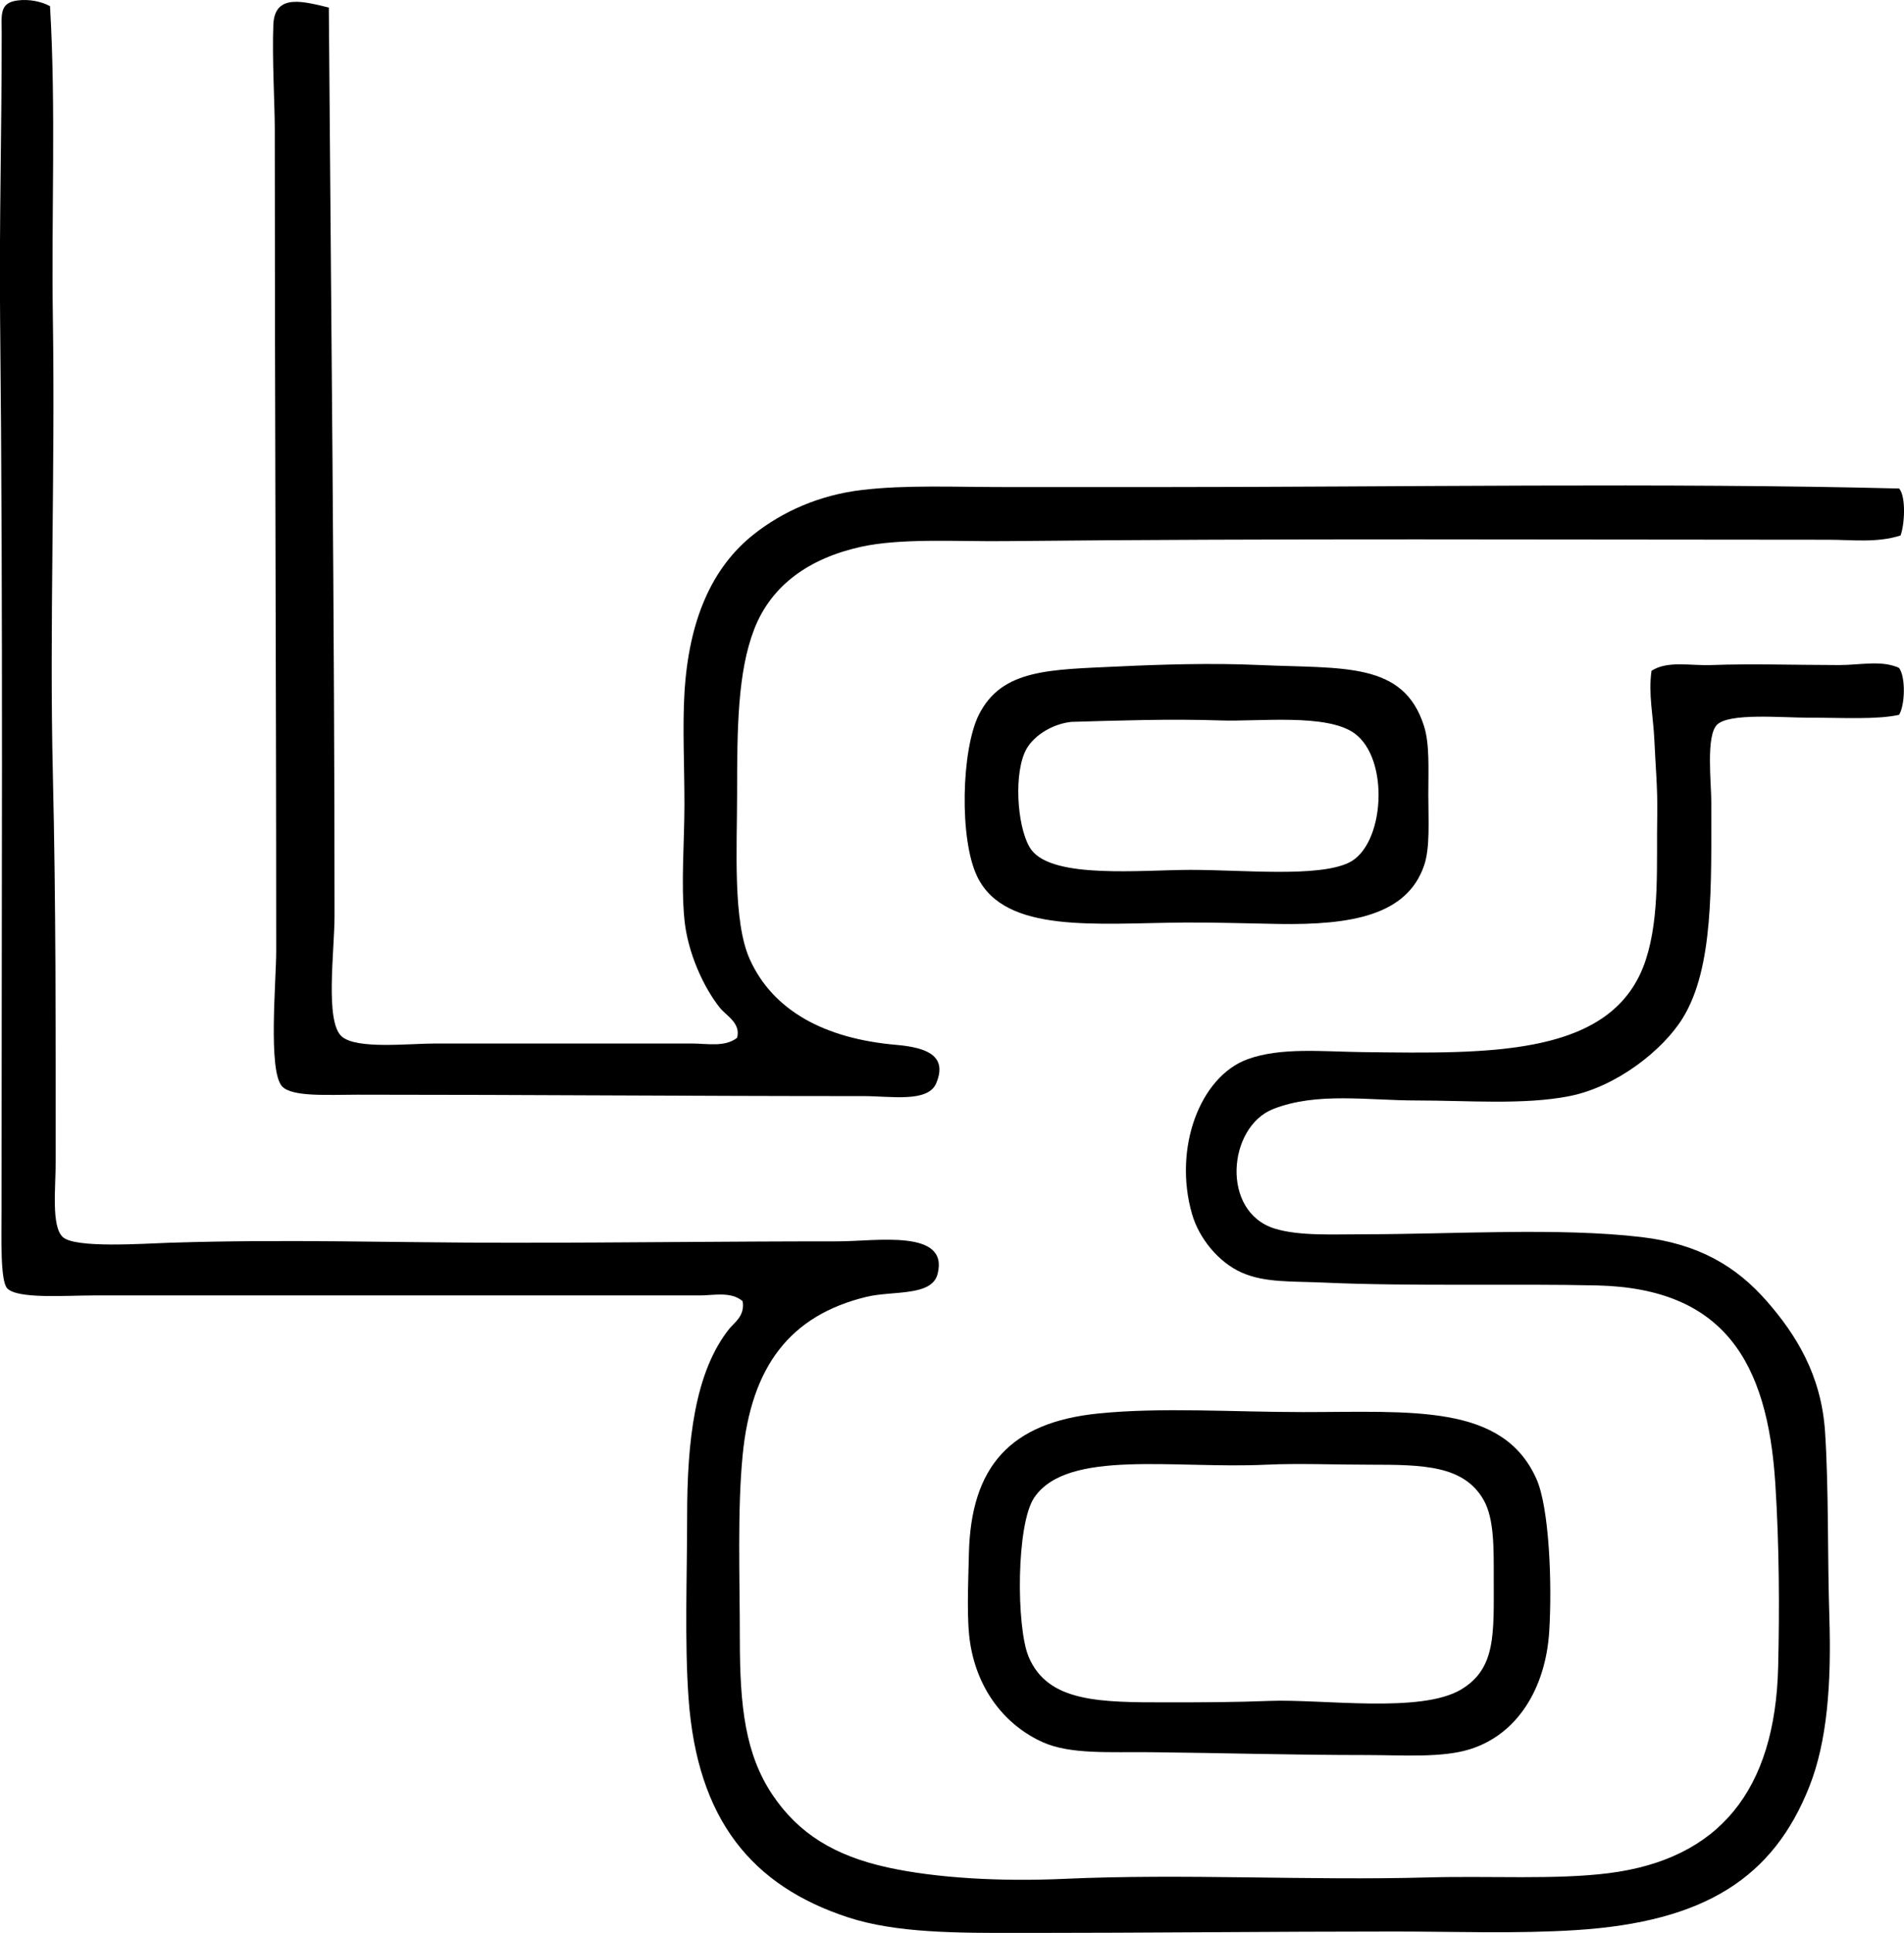 <?xml version="1.0" encoding="iso-8859-1"?>
<!-- Generator: Adobe Illustrator 19.2.0, SVG Export Plug-In . SVG Version: 6.00 Build 0)  -->
<svg version="1.1" xmlns="http://www.w3.org/2000/svg" xmlns:xlink="http://www.w3.org/1999/xlink" x="0px" y="0px"
	 viewBox="0 0 67.753 68.752" style="enable-background:new 0 0 67.753 68.752;" xml:space="preserve">
<g id="Longmans_x5F_Green_x5F_Group">
	<path style="fill-rule:evenodd;clip-rule:evenodd;" d="M1.78,0.219c0.216,3.69,0.045,7.396,0.101,11.085
		c0.085,5.594-0.126,10.942,0,16.248c0.108,4.557,0.101,8.974,0.101,13.767c0,0.923-0.164,2.298,0.253,2.683
		c0.441,0.406,2.864,0.232,3.796,0.202c4.25-0.136,7.885,0,12.097,0c4.223,0,7.424-0.05,11.692-0.05
		c1.349,0,3.961-0.451,3.543,1.164c-0.208,0.805-1.598,0.584-2.531,0.81c-2.71,0.656-4.095,2.466-4.404,5.618
		c-0.195,1.992-0.101,4.381-0.101,6.58c0,2.376,0.195,4.077,1.164,5.518c0.926,1.377,2.208,2.167,4.1,2.581
		c1.735,0.38,4.026,0.507,6.276,0.405c4.252-0.194,8.707,0.068,12.957-0.051c2.173-0.061,4.536,0.088,6.428-0.152
		c3.911-0.497,5.918-2.931,6.023-7.339c0.048-2.018,0.041-4.322-0.102-6.529c-0.279-4.343-1.847-6.928-6.327-7.036
		c-2.895-0.069-6.67,0.037-9.718-0.101c-1.161-0.053-2.109,0.01-2.936-0.354c-0.844-0.372-1.528-1.236-1.771-2.075
		c-0.681-2.34,0.276-4.899,1.974-5.517c1.185-0.431,2.66-0.27,4.1-0.253c4.56,0.055,8.949,0.171,10.072-3.29
		c0.504-1.553,0.371-3.414,0.405-5.163c0.018-0.889-0.064-1.777-0.102-2.632c-0.039-0.879-0.221-1.652-0.101-2.48
		c0.578-0.366,1.369-0.174,2.126-0.202c1.411-0.053,2.996-0.001,4.555,0c0.751,0,1.507-0.183,2.126,0.101
		c0.244,0.328,0.213,1.335,0,1.67c-0.803,0.175-1.982,0.101-3.239,0.101c-0.94,0-2.813-0.177-3.24,0.253
		c-0.396,0.4-0.202,2.059-0.202,2.733c0,3.018,0.085,5.906-1.012,7.693c-0.697,1.136-2.355,2.454-4.049,2.784
		c-1.621,0.316-3.592,0.152-5.416,0.152c-1.753,0-3.557-0.307-5.112,0.304c-1.615,0.634-1.876,3.651,0.05,4.252
		c0.879,0.274,2.131,0.202,3.189,0.203c3.153,0,6.936-0.246,9.87,0.101c2.029,0.24,3.371,1.04,4.454,2.278
		c1.04,1.189,1.943,2.627,2.075,4.656c0.132,2.041,0.083,4.378,0.152,6.58c0.075,2.374-0.075,4.419-0.709,6.023
		c-1.281,3.244-3.718,4.819-8.301,5.112c-2.121,0.136-4.34,0.051-6.479,0.051c-4.367,0-8.707,0.05-13.312,0.051
		c-2.214,0-4.394,0.011-6.125-0.557c-3.404-1.118-5.36-3.46-5.669-7.795c-0.143-2.005-0.051-4.329-0.05-6.479
		c0-2.603,0.256-5.123,1.518-6.681c0.158-0.195,0.548-0.44,0.456-0.961c-0.417-0.355-1.036-0.203-1.519-0.203
		c-7.003,0-14.06,0-21.562,0c-1.033,0-2.722,0.133-3.088-0.253c-0.253-0.267-0.202-1.831-0.202-2.784
		c0-10.519,0.06-21.013-0.051-31.736C-0.028,7.783,0.06,4.883,0.06,1.181c0-0.647-0.093-1.076,0.557-1.164
		C1.028-0.04,1.477,0.053,1.78,0.219z"/>
	<path style="fill-rule:evenodd;clip-rule:evenodd;" d="M11.701,0.269c0.079,10.486,0.203,21.911,0.203,32.293
		c0,1.276-0.346,3.766,0.253,4.302c0.524,0.469,2.376,0.253,3.341,0.253c3.138,0,5.968,0,9.111,0c0.552,0,1.191,0.139,1.62-0.203
		c0.142-0.521-0.387-0.788-0.608-1.062c-0.58-0.723-1.15-1.961-1.266-3.139c-0.127-1.307,0-2.755,0-4.1c0-1.403-0.07-2.744,0-3.948
		c0.15-2.58,0.963-4.478,2.48-5.669c1.017-0.798,2.31-1.388,3.847-1.569c1.562-0.184,3.25-0.102,5.163-0.102
		c1.805,0,3.595,0,5.365,0c8.421,0,18.177-0.158,26.371,0.051c0.252,0.303,0.192,1.29,0.05,1.67
		c-0.832,0.271-1.741,0.152-2.581,0.152c-9.734,0-19.518-0.052-29.306,0.05c-1.68,0.018-3.679-0.115-5.112,0.203
		c-1.83,0.406-3.185,1.357-3.796,2.935c-0.589,1.523-0.607,3.532-0.607,5.871c0,1.917-0.16,4.515,0.455,5.872
		c0.826,1.824,2.67,2.818,5.213,3.037c1.092,0.094,1.828,0.394,1.417,1.366c-0.293,0.695-1.607,0.456-2.581,0.456
		c-6.156,0.001-11.778-0.05-18.019-0.05c-1.038,0-2.341,0.088-2.683-0.304c-0.497-0.571-0.202-3.742-0.202-4.809
		c0-9.68-0.051-19.238-0.051-29.255c0-0.794-0.098-2.523-0.051-3.695C9.773-0.259,10.832,0.064,11.701,0.269z"/>
	<path style="fill-rule:evenodd;clip-rule:evenodd;" d="M39.843,23.704c1.405-0.067,3.281-0.127,4.96-0.05
		c2.99,0.136,5.143-0.135,5.871,2.176c0.204,0.645,0.152,1.551,0.152,2.429c0,0.93,0.068,1.896-0.152,2.531
		c-0.611,1.767-2.575,2.114-5.163,2.075c-1.069-0.017-2.219-0.058-3.34-0.051c-3.154,0.021-6.392,0.409-7.39-1.62
		c-0.656-1.333-0.569-4.534,0.051-5.77C35.653,23.786,37.361,23.822,39.843,23.704z M36.452,26.792
		c-0.4,0.977-0.208,2.832,0.253,3.441c0.786,1.038,3.909,0.709,5.669,0.708c1.888,0,4.511,0.272,5.618-0.253
		c1.281-0.606,1.473-3.694,0.203-4.606c-0.989-0.71-3.416-0.409-4.758-0.456c-1.8-0.062-3.689,0.005-5.314,0.051
		C37.41,25.753,36.689,26.213,36.452,26.792z"/>
	<path style="fill-rule:evenodd;clip-rule:evenodd;" d="M39.084,50.277c2.254-0.228,4.775-0.05,7.289-0.05
		c3.867,0,7.102-0.309,8.301,2.379c0.456,1.023,0.561,3.713,0.455,5.416c-0.125,2.015-1.122,3.672-2.834,4.201
		c-1.002,0.31-2.39,0.203-3.695,0.203c-2.587,0-5.057-0.074-7.643-0.101c-1.45-0.016-2.862,0.087-3.847-0.354
		c-1.302-0.584-2.306-1.805-2.582-3.493c-0.139-0.851-0.074-2.071-0.051-3.188C34.543,52.139,35.971,50.592,39.084,50.277z
		 M36.806,53.264c-0.648,0.949-0.647,4.611-0.202,5.668c0.684,1.626,2.545,1.62,4.96,1.62c1.235,0,2.448-0.005,3.593-0.051
		c1.882-0.075,5.388,0.455,6.833-0.405c1.251-0.744,1.164-1.983,1.164-3.948c0-1.047,0.022-2.114-0.354-2.784
		c-0.698-1.242-2.153-1.266-4.049-1.266c-1.307,0-2.548-0.054-3.695,0C41.809,52.254,37.991,51.528,36.806,53.264z"/>
</g>
<g id="Layer_1">
</g>
</svg>
